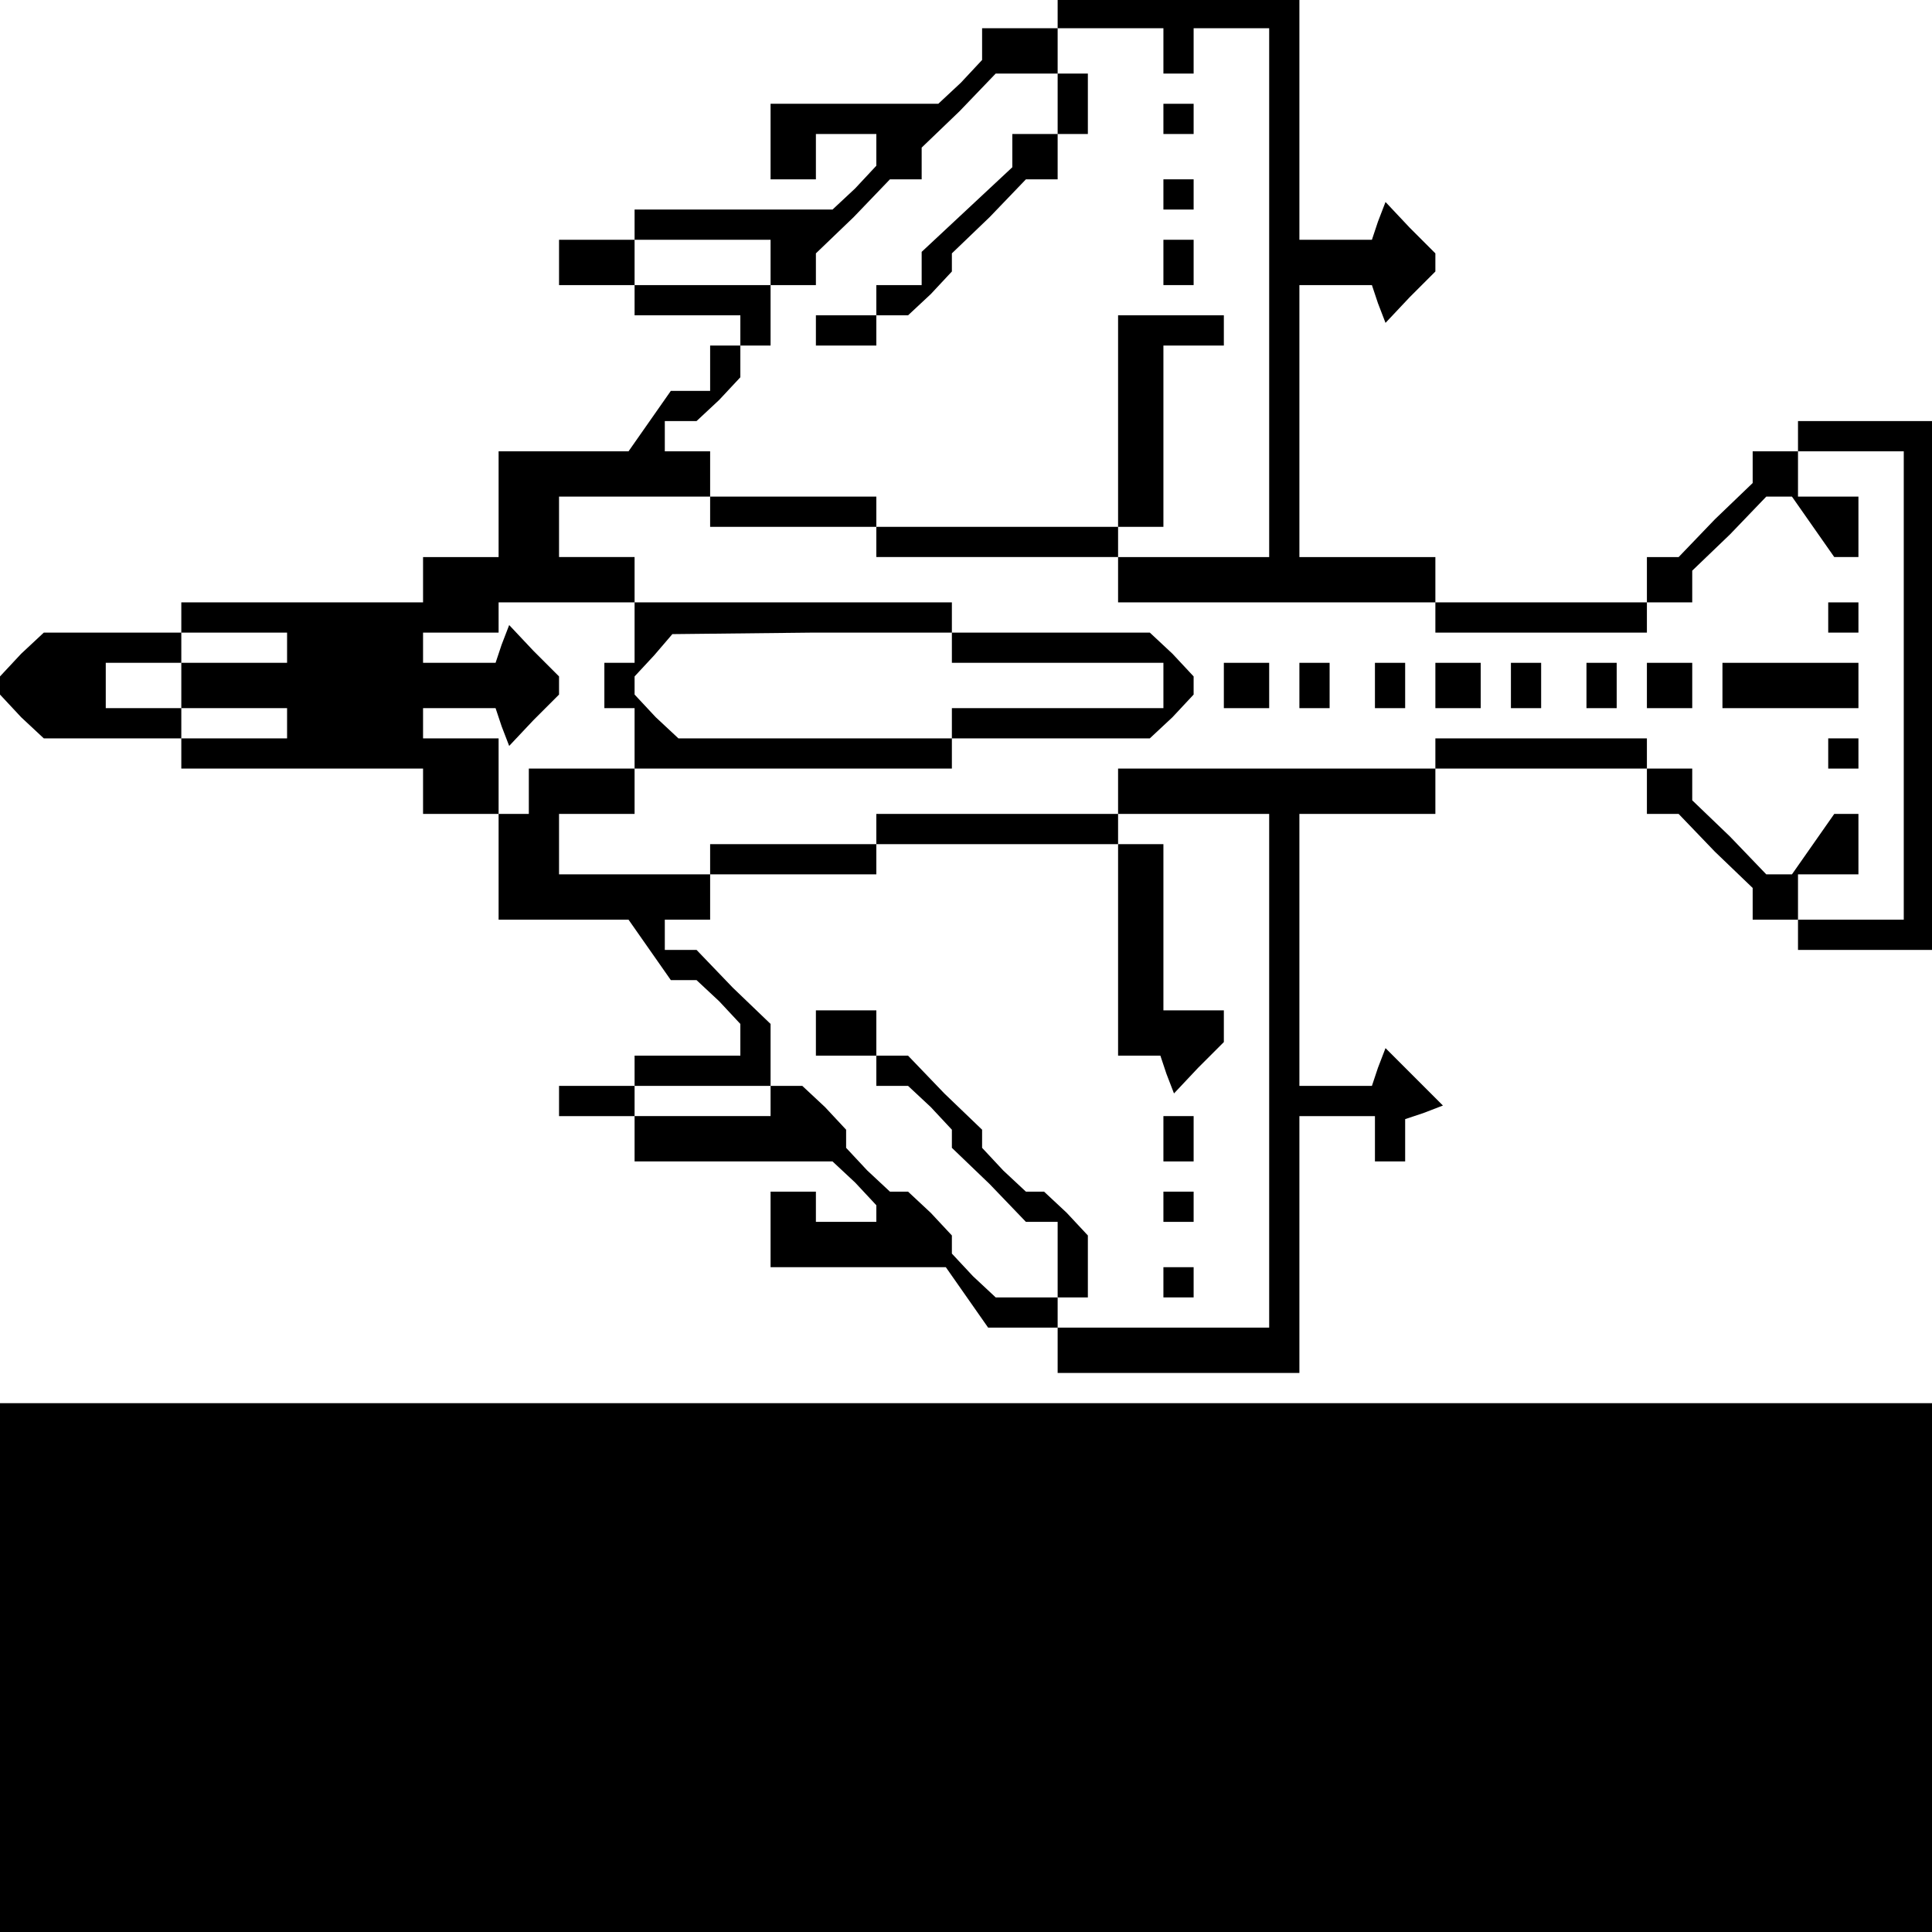 <?xml version="1.0" standalone="no"?>
<!DOCTYPE svg PUBLIC "-//W3C//DTD SVG 20010904//EN"
 "http://www.w3.org/TR/2001/REC-SVG-20010904/DTD/svg10.dtd">
<svg version="1.0" xmlns="http://www.w3.org/2000/svg"
 width="468pt" height="468pt" viewBox="0 0 468 468"
 preserveAspectRatio="xMidYMid meet">
<g transform="translate(0,468) scale(0.366,-0.366)"
fill="#000000" stroke="none">
<path d="M700 1270 l0 -10 -25 0 -25 0 0 -11 0 -10 -14 -15 -15 -14 -55 0 -56
0 0 -25 0 -25 15 0 15 0 0 15 0 15 20 0 20 0 0 -11 0 -10 -14 -15 -15 -14 -65
0 -66 0 0 -10 0 -10 -25 0 -25 0 0 -15 0 -15 25 0 25 0 0 -10 0 -10 35 0 35 0
0 -10 0 -10 -10 0 -10 0 0 -15 0 -15 -13 0 -13 0 -14 -20 -14 -20 -43 0 -43 0
0 -35 0 -35 -25 0 -25 0 0 -15 0 -15 -80 0 -80 0 0 -10 0 -10 -46 0 -45 0 -15
-14 -14 -15 0 -6 0 -6 14 -15 15 -14 45 0 46 0 0 -10 0 -10 80 0 80 0 0 -15 0
-15 25 0 25 0 0 25 0 25 -25 0 -25 0 0 10 0 10 24 0 24 0 4 -12 5 -13 16 17
17 17 0 6 0 6 -17 17 -16 17 -5 -13 -4 -12 -24 0 -24 0 0 10 0 10 25 0 25 0 0
10 0 10 45 0 45 0 0 -20 0 -20 -10 0 -10 0 0 -15 0 -15 10 0 10 0 0 -20 0 -20
-35 0 -35 0 0 -15 0 -15 -10 0 -10 0 0 -35 0 -35 43 0 43 0 14 -20 14 -20 9 0
8 0 15 -14 14 -15 0 -10 0 -11 -35 0 -35 0 0 -10 0 -10 -25 0 -25 0 0 -10 0
-10 25 0 25 0 0 -15 0 -15 66 0 65 0 15 -14 14 -15 0 -5 0 -6 -20 0 -20 0 0
10 0 10 -15 0 -15 0 0 -25 0 -25 58 0 58 0 14 -20 14 -20 23 0 23 0 0 -15 0
-15 80 0 80 0 0 85 0 85 25 0 25 0 0 -15 0 -15 10 0 10 0 0 14 0 14 12 4 13 5
-19 19 -19 19 -5 -13 -4 -12 -24 0 -24 0 0 90 0 90 45 0 45 0 0 15 0 15 70 0
70 0 0 -15 0 -15 10 0 11 0 24 -25 25 -24 0 -11 0 -10 15 0 15 0 0 -10 0 -10
45 0 45 0 0 175 0 175 -45 0 -45 0 0 -10 0 -10 -15 0 -15 0 0 -10 0 -11 -25
-24 -24 -25 -11 0 -10 0 0 -15 0 -15 -70 0 -70 0 0 15 0 15 -45 0 -45 0 0 90
0 90 24 0 24 0 4 -12 5 -13 16 17 17 17 0 6 0 6 -17 17 -16 17 -5 -13 -4 -12
-24 0 -24 0 0 80 0 80 -80 0 -80 0 0 -10z m70 -25 l0 -15 10 0 10 0 0 15 0 15
25 0 25 0 0 -175 0 -175 -50 0 -50 0 0 10 0 10 15 0 15 0 0 60 0 60 20 0 20 0
0 10 0 10 -35 0 -35 0 0 -70 0 -70 -80 0 -80 0 0 10 0 10 -55 0 -55 0 0 15 0
15 -15 0 -15 0 0 10 0 10 11 0 10 0 15 14 14 15 0 10 0 11 10 0 10 0 0 20 0
20 -45 0 -45 0 0 15 0 15 45 0 45 0 0 -15 0 -15 15 0 15 0 0 10 0 11 25 24 24
25 11 0 10 0 0 10 0 11 25 24 24 25 21 0 20 0 0 -20 0 -20 -15 0 -15 0 0 -11
0 -11 -30 -28 -30 -28 0 -11 0 -11 -15 0 -15 0 0 -10 0 -10 -20 0 -20 0 0 -10
0 -10 20 0 20 0 0 10 0 10 11 0 10 0 15 14 14 15 0 6 0 6 25 24 24 25 11 0 10
0 0 15 0 15 10 0 10 0 0 20 0 20 -10 0 -10 0 0 15 0 15 35 0 35 0 0 -15z m490
-420 l0 -155 -35 0 -35 0 0 15 0 15 20 0 20 0 0 20 0 20 -8 0 -8 0 -14 -20
-14 -20 -9 0 -8 0 -24 25 -25 24 0 11 0 10 -15 0 -15 0 0 10 0 10 -70 0 -70 0
0 -10 0 -10 -105 0 -105 0 0 -15 0 -15 -80 0 -80 0 0 -10 0 -10 -55 0 -55 0 0
-10 0 -10 -50 0 -50 0 0 20 0 20 25 0 25 0 0 15 0 15 105 0 105 0 0 10 0 10
66 0 65 0 15 14 14 15 0 6 0 6 -14 15 -15 14 -65 0 -66 0 0 10 0 10 -105 0
-105 0 0 15 0 15 -25 0 -25 0 0 20 0 20 50 0 50 0 0 -10 0 -10 55 0 55 0 0
-10 0 -10 80 0 80 0 0 -15 0 -15 105 0 105 0 0 -10 0 -10 70 0 70 0 0 10 0 10
15 0 15 0 0 10 0 11 25 24 24 25 8 0 9 0 14 -20 14 -20 8 0 8 0 0 20 0 20 -20
0 -20 0 0 15 0 15 35 0 35 0 0 -155z m-1070 25 l0 -10 -35 0 -35 0 0 -15 0
-15 35 0 35 0 0 -10 0 -10 -35 0 -35 0 0 10 0 10 -25 0 -25 0 0 15 0 15 25 0
25 0 0 10 0 10 35 0 35 0 0 -10z m440 0 l0 -10 70 0 70 0 0 -15 0 -15 -70 0
-70 0 0 -10 0 -10 -91 0 -90 0 -15 14 -14 15 0 6 0 6 13 14 12 14 93 1 92 0 0
-10z m210 -280 l0 -170 -70 0 -70 0 0 10 0 10 -21 0 -20 0 -15 14 -14 15 0 6
0 6 -14 15 -15 14 -6 0 -6 0 -15 14 -14 15 0 6 0 6 -14 15 -15 14 -10 0 -11 0
0 -10 0 -10 -45 0 -45 0 0 10 0 10 45 0 45 0 0 20 0 21 -25 24 -24 25 -11 0
-10 0 0 10 0 10 15 0 15 0 0 15 0 15 55 0 55 0 0 10 0 10 80 0 80 0 0 10 0 10
50 0 50 0 0 -170z"/>
<path d="M770 1200 l0 -10 10 0 10 0 0 10 0 10 -10 0 -10 0 0 -10z"/>
<path d="M770 1150 l0 -10 10 0 10 0 0 10 0 10 -10 0 -10 0 0 -10z"/>
<path d="M770 1105 l0 -15 10 0 10 0 0 15 0 15 -10 0 -10 0 0 -15z"/>
<path d="M1210 870 l0 -10 10 0 10 0 0 10 0 10 -10 0 -10 0 0 -10z"/>
<path d="M810 825 l0 -15 15 0 15 0 0 15 0 15 -15 0 -15 0 0 -15z"/>
<path d="M860 825 l0 -15 10 0 10 0 0 15 0 15 -10 0 -10 0 0 -15z"/>
<path d="M910 825 l0 -15 10 0 10 0 0 15 0 15 -10 0 -10 0 0 -15z"/>
<path d="M950 825 l0 -15 15 0 15 0 0 15 0 15 -15 0 -15 0 0 -15z"/>
<path d="M1000 825 l0 -15 10 0 10 0 0 15 0 15 -10 0 -10 0 0 -15z"/>
<path d="M1050 825 l0 -15 10 0 10 0 0 15 0 15 -10 0 -10 0 0 -15z"/>
<path d="M1090 825 l0 -15 15 0 15 0 0 15 0 15 -15 0 -15 0 0 -15z"/>
<path d="M1140 825 l0 -15 45 0 45 0 0 15 0 15 -45 0 -45 0 0 -15z"/>
<path d="M1210 780 l0 -10 10 0 10 0 0 10 0 10 -10 0 -10 0 0 -10z"/>
<path d="M740 650 l0 -70 14 0 14 0 4 -12 5 -13 16 17 17 17 0 10 0 11 -20 0
-20 0 0 55 0 55 -15 0 -15 0 0 -70z"/>
<path d="M540 595 l0 -15 20 0 20 0 0 -10 0 -10 11 0 10 0 15 -14 14 -15 0 -6
0 -6 25 -24 24 -25 11 0 10 0 0 -25 0 -25 10 0 10 0 0 21 0 20 -14 15 -15 14
-6 0 -6 0 -15 14 -14 15 0 6 0 6 -25 24 -24 25 -11 0 -10 0 0 15 0 15 -20 0
-20 0 0 -15z"/>
<path d="M770 525 l0 -15 10 0 10 0 0 15 0 15 -10 0 -10 0 0 -15z"/>
<path d="M770 480 l0 -10 10 0 10 0 0 10 0 10 -10 0 -10 0 0 -10z"/>
<path d="M770 430 l0 -10 10 0 10 0 0 10 0 10 -10 0 -10 0 0 -10z"/>
<path d="M0 175 l0 -175 640 0 640 0 0 175 0 175 -640 0 -640 0 0 -175z"/>
</g>
</svg>
